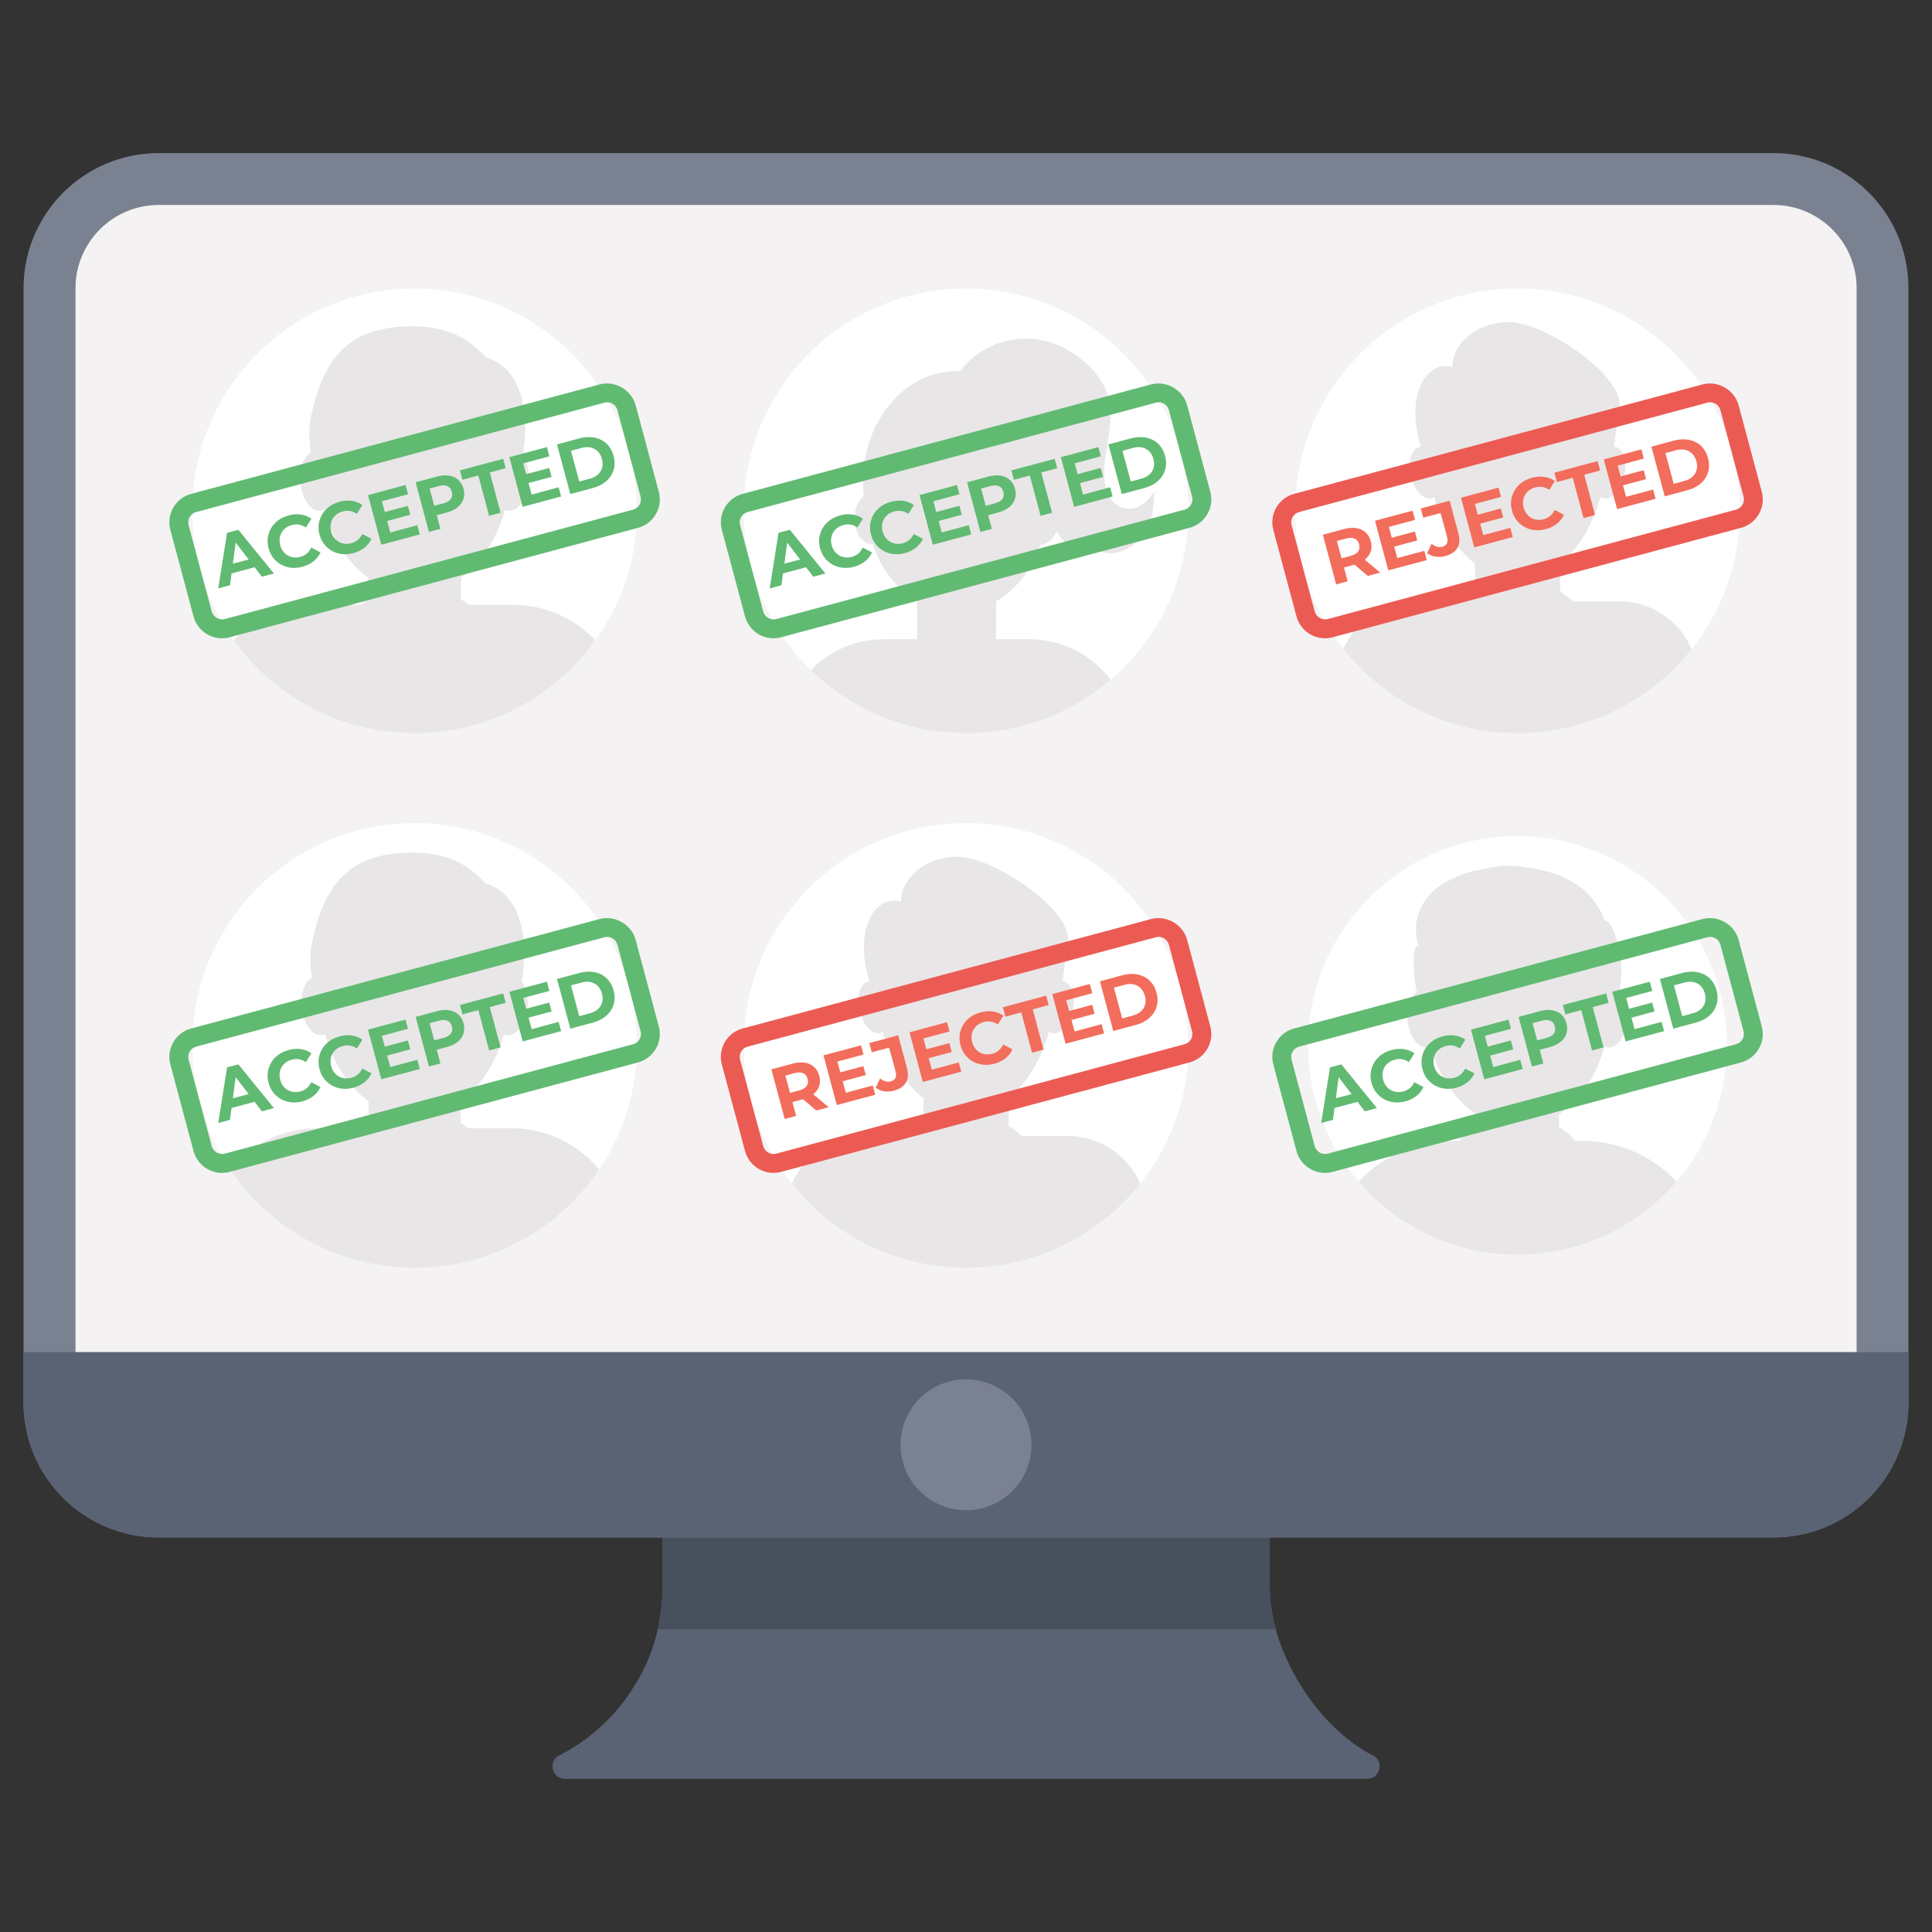 <svg xmlns="http://www.w3.org/2000/svg" xmlns:xlink="http://www.w3.org/1999/xlink" enable-background="new 0 0 82 82" viewBox="0 0 82 82"><rect x="0" y="0" width="82" height="82" fill="#333333" stroke="none"/><path fill="#5A6374" d="M58.556,74.969c0,0.267-0.204,0.533-0.533,0.533H23.987c-0.516,0-0.738-0.658-0.32-0.96
			c1.36-0.684,2.48-1.716,3.244-2.969c0.258-0.391,0.471-0.818,0.649-1.262c0.133-0.329,0.24-0.658,0.32-1.004
			c0.151-0.622,0.24-1.28,0.24-1.956v-8.187h25.769v8.187c0,0.64,0.107,1.298,0.302,1.956
			c0.098,0.338,0.222,0.676,0.373,1.004c0.782,1.804,2.187,3.44,3.769,4.231
			C58.493,74.649,58.556,74.809,58.556,74.969z"/><path fill="#484F5D" d="M54.155,69.149c-0.167-0.605-0.266-1.209-0.266-1.798v-8.187H28.12v8.187
			c0,0.62-0.082,1.222-0.211,1.798H54.155z"/><path fill="#7A8190" d="M81,12.231v47.298c0,3.164-2.56,5.724-5.733,5.724H6.733C3.569,65.253,1,62.693,1,59.529
			V12.231c0-3.164,2.569-5.733,5.733-5.733h68.533C78.44,6.498,81,9.067,81,12.231z"/><path fill="#F4F2F3" d="M6.735,63.056c-1.946,0-3.53-1.583-3.53-3.53V12.229c0-1.946,1.583-3.53,3.53-3.53
			H75.271c1.946,0,3.53,1.583,3.53,3.53v47.296c0,1.946-1.583,3.53-3.53,3.53H6.735z"/><path fill="#5A6374" d="M81,57.387v2.142c0,3.164-2.56,5.724-5.733,5.724H6.733C3.569,65.253,1,62.693,1,59.529
			v-2.142H81z"/><circle cx="41" cy="61.32" r="2.778" fill="#7A8190"/><circle cx="64.409" cy="44.372" r="8.884" fill="#FFF"/><defs><circle id="a" cx="64.409" cy="44.372" r="8.884"/></defs><clipPath id="b"><use overflow="visible" xlink:href="#a"/></clipPath><g clip-path="url(#b)"><path fill="#E9E6E7" d="M55.966,54.052h16.887l-0.405-1.562c-0.631-2.391-2.795-4.066-5.271-4.066h-0.339
				c-0.15-0.226-0.358-0.414-0.602-0.546c-0.028-0.009-0.047-0.019-0.075-0.028
				c0.009-0.019,0.009-0.028,0.009-0.047V47.293c0.885-0.593,1.582-1.619,1.93-2.88
				c0.057,0.028,0.113,0.047,0.179,0.047c0.396,0,0.744-0.527,0.8-1.196c0.038-0.499-0.113-0.932-0.348-1.12
				c0.094-0.602,0.122-1.214,0.009-1.807c-0.066-0.32-0.16-0.621-0.301-0.922c-0.066-0.151-0.17-0.32-0.339-0.358
				c-0.019-0.066-0.047-0.132-0.075-0.198c-0.188-0.433-0.499-0.819-0.857-1.13
				c-0.442-0.367-0.979-0.602-1.544-0.753c-0.536-0.132-1.092-0.226-1.647-0.235c-0.376,0-1.129,0.16-1.506,0.245
				c-0.301,0.066-0.744,0.264-1.083,0.442c-0.734,0.377-1.261,1.111-1.29,1.939
				c-0.009,0.245,0.019,0.499,0.104,0.744c-0.122,0.066-0.17,0.235-0.188,0.377c0,0.028-0.009,0.075-0.009,0.151
				c-0.019,0.499,0.028,0.979,0.132,1.468c-0.264,0.169-0.433,0.621-0.396,1.158
				c0.047,0.668,0.405,1.196,0.791,1.196c0.066,0,0.132-0.019,0.188-0.047c0.348,1.261,1.045,2.287,1.93,2.88
				v0.555c-0.009,0-0.028,0-0.038,0.009l-0.047,0.019c-0.263,0.122-0.48,0.311-0.631,0.546h-0.292
				c-2.475,0-4.641,1.675-5.271,4.066L55.966,54.052z"/></g><circle cx="64.409" cy="21.682" r="9.438" fill="#FFF"/><defs><circle id="c" cx="64.409" cy="21.682" r="9.438"/></defs><clipPath id="d"><use overflow="visible" xlink:href="#c"/></clipPath><g clip-path="url(#d)"><path fill="#E9E6E7" d="M73.053,31.286H55.773l1.14-3.46c0.45-1.37,1.73-2.3,3.17-2.3h1.95
				c0.18-0.16,0.36-0.3,0.57-0.41v-1.19c-0.79-0.61-1.4-1.61-1.73-2.83c-0.06,0.04-0.12,0.07-0.19,0.07
				c-0.35,0-0.71-0.46-0.82-1.05c-0.11-0.61,0.08-1.12,0.44-1.15c-0.74-2.53,0.47-3.71,1.34-3.38
				c0-1.06,1.11-1.95,2.48-1.91c1.41,0.03,4.82,2.22,4.61,3.64c-0.04,0.29-0.13,0.95-0.23,1.64
				c0.36,0.02,0.56,0.54,0.45,1.16c-0.11,0.59-0.47,1.05-0.81,1.05c-0.08,0-0.15-0.03-0.21-0.07
				c-0.34,1.2-0.95,2.21-1.72,2.82v1.2c0.2,0.11,0.38,0.24,0.56,0.41h1.96c1.44,0,2.72,0.93,3.17,2.3
				L73.053,31.286z"/></g><circle cx="41.003" cy="44.372" r="9.438" fill="#FFF"/><defs><circle id="e" cx="41.003" cy="44.372" r="9.438"/></defs><clipPath id="f"><use overflow="visible" xlink:href="#e"/></clipPath><g clip-path="url(#f)"><path fill="#E9E6E7" d="M49.647,53.976H32.367l1.14-3.46c0.45-1.37,1.73-2.3,3.17-2.3h1.95
				c0.18-0.16,0.36-0.3,0.57-0.41v-1.19c-0.79-0.61-1.4-1.61-1.73-2.83c-0.06,0.04-0.12,0.07-0.19,0.07
				c-0.35,0-0.71-0.46-0.82-1.05c-0.11-0.61,0.08-1.12,0.44-1.15c-0.74-2.53,0.47-3.71,1.34-3.38
				c0-1.06,1.11-1.95,2.48-1.91c1.41,0.03,4.82,2.22,4.61,3.64c-0.04,0.29-0.13,0.95-0.23,1.64
				c0.36,0.02,0.56,0.54,0.45,1.16c-0.11,0.59-0.47,1.05-0.81,1.05c-0.08,0-0.15-0.03-0.21-0.07
				c-0.34,1.2-0.95,2.21-1.72,2.82v1.2c0.2,0.11,0.38,0.24,0.56,0.41h1.96c1.44,0,2.72,0.93,3.17,2.3
				L49.647,53.976z"/></g><circle cx="17.597" cy="44.372" r="9.438" fill="#FFF"/><defs><circle id="g" cx="17.597" cy="44.372" r="9.438"/></defs><clipPath id="h"><use overflow="visible" xlink:href="#g"/></clipPath><g clip-path="url(#h)"><path fill="#E9E6E7" d="M26.883,54.177h-18.58l0.45-2.38c0.43-2.27,2.42-3.91,4.73-3.91h1.83
				c0.11-0.08,0.21-0.16,0.33-0.23v-0.91c-0.84-0.62-1.51-1.63-1.85-2.86c-0.06,0.04-0.12,0.05-0.18,0.05
				c-0.4,0-0.76-0.54-0.82-1.23c-0.04-0.57,0.15-1.06,0.45-1.21c-0.04-0.24-0.06-0.47-0.07-0.7
				c-0.01-0.3,0.03-0.6,0.09-0.89c0.5-2.26,1.47-3.61,3.9-3.71c1.44-0.07,2.53,0.27,3.43,1.29
				c1.44,0.42,1.88,2.16,1.55,4.17c0.18,0.23,0.28,0.62,0.25,1.05c-0.05,0.69-0.42,1.23-0.82,1.23
				c-0.06,0-0.13-0.01-0.18-0.04c-0.35,1.23-1.01,2.24-1.85,2.86v0.9c0.12,0.07,0.23,0.14,0.33,0.23h1.84
				c2.31,0,4.3,1.64,4.72,3.91L26.883,54.177z"/></g><circle cx="17.597" cy="21.682" r="9.438" fill="#FFF"/><defs><circle id="i" cx="17.597" cy="21.682" r="9.438"/></defs><clipPath id="j"><use overflow="visible" xlink:href="#i"/></clipPath><g clip-path="url(#j)"><path fill="#E9E6E7" d="M26.987,32.038H8.207l0.45-2.41c0.44-2.29,2.44-3.96,4.78-3.96h1.87
				c0.1-0.09,0.21-0.16,0.32-0.23v-0.91c-0.85-0.62-1.52-1.65-1.88-2.89c-0.06,0.03-0.12,0.04-0.18,0.04
				c-0.4,0-0.77-0.54-0.82-1.23c-0.05-0.58,0.14-1.08,0.45-1.24c-0.04-0.24-0.06-0.47-0.07-0.7
				c-0.01-0.3,0.03-0.6,0.09-0.9c0.5-2.28,1.48-3.65,3.94-3.75c1.45-0.07,2.56,0.28,3.46,1.31
				c1.46,0.42,1.91,2.19,1.57,4.21c0.19,0.23,0.29,0.62,0.26,1.07c-0.05,0.69-0.42,1.23-0.83,1.23
				c-0.06,0-0.12-0.01-0.18-0.04c-0.35,1.24-1.02,2.26-1.87,2.89v0.91c0.11,0.07,0.22,0.14,0.32,0.23h1.87
				c2.34,0,4.34,1.67,4.78,3.96L26.987,32.038z"/></g><circle cx="41.003" cy="21.682" r="9.438" fill="#FFF"/><defs><circle id="k" cx="41.003" cy="21.682" r="9.438"/></defs><clipPath id="l"><use overflow="visible" xlink:href="#k"/></clipPath><g clip-path="url(#l)"><path fill="#E9E6E7" d="M46.01,22.975c0.019,0.213,0.124,0.42,0.284,0.5c-0.544,0.097-1.119-0.337-1.453-0.934
				c-0.13,0.337-0.384,0.566-0.671,0.566h-0.008c-0.362,1.061-1.039,1.923-1.884,2.42v1.602h1.439
				c0.185,0,0.362,0.014,0.541,0.039c1.495,0.196,2.793,1.163,3.395,2.572l0.379,0.884l0.533,1.249H32.638
				l0.914-2.133c0.036-0.083,0.072-0.163,0.113-0.24c0.019-0.044,0.041-0.088,0.069-0.13
				c0.025-0.05,0.052-0.1,0.083-0.146c0.022-0.039,0.044-0.077,0.072-0.116c0.017-0.028,0.033-0.058,0.055-0.086
				c0.033-0.05,0.066-0.1,0.102-0.146c0.003-0.003,0.005-0.005,0.008-0.011
				c0.099-0.135,0.204-0.263,0.318-0.381c0.008-0.008,0.017-0.017,0.025-0.025
				c0.025-0.028,0.052-0.055,0.08-0.077c0.042-0.047,0.086-0.088,0.13-0.127
				c0.022-0.019,0.044-0.041,0.069-0.061c0.05-0.044,0.099-0.088,0.152-0.127
				c0.481-0.384,1.044-0.663,1.652-0.812c0.332-0.083,0.674-0.124,1.025-0.124h1.423v-1.602
				c-0.845-0.497-1.522-1.359-1.884-2.42h-0.008c-0.425,0-0.768-0.492-0.768-1.097c0-0.414,0.16-0.774,0.398-0.959
				c-0.025-0.199-0.036-0.406-0.036-0.613c0-2.586,1.779-4.686,3.973-4.686c0.047,0,0.094,0,0.141,0.003
				c0.182-0.24,0.395-0.456,0.633-0.641c0.633-0.494,1.395-0.743,2.16-0.743c0.674,0,1.348,0.191,1.937,0.58
				l0.138,0.094c0.431,0.279,0.812,0.638,1.089,1.069c0.105,0.158,0.196,0.332,0.265,0.511
				c0.202,0.525,0.193,1.116,0.121,1.666c-0.066,0.547-0.196,1.077-0.218,1.635
				c-0.028,0.613,0.097,1.307,0.68,1.586c0.094,0.044,0.193,0.072,0.296,0.08
				c0.481,0.036,0.876-0.304,1.149-0.743c-0.003,0.193-0.022,0.456-0.052,0.705
				c-0.091,0.743-0.453,1.368-0.989,1.671c0,0-0.003,0.003-0.008,0.005c-0.185,0.102-0.376,0.191-0.583,0.229
				C46.905,23.545,46.38,23.373,46.01,22.975z"/></g><g><path fill="#61BA72" d="M9.423,27.091c-0.565,0-1.062-0.382-1.209-0.927l-0.983-3.672
			c-0.087-0.322-0.042-0.66,0.125-0.949s0.436-0.496,0.76-0.583l17.331-4.644c0.655-0.176,1.356,0.234,1.532,0.884
			l0.983,3.672c0.087,0.322,0.042,0.66-0.125,0.949s-0.436,0.496-0.76,0.583L9.747,27.048
			C9.64,27.077,9.532,27.091,9.423,27.091z M25.77,17.074c-0.039,0-0.078,0.006-0.116,0.016L8.323,21.734
			c-0.116,0.031-0.214,0.105-0.273,0.21c-0.06,0.104-0.076,0.226-0.045,0.342l0.983,3.671
			c0.062,0.233,0.314,0.379,0.552,0.318l17.331-4.644c0.24-0.065,0.383-0.311,0.318-0.552l-0.983-3.671
			C26.153,17.211,25.973,17.074,25.77,17.074z"/></g><g><path fill="#61BA72" d="M10.806 24.076l-.979.262-.065.502-.5.134.374-2.359.482-.129 1.507 1.855-.511.138L10.806 24.076zM10.553 23.746l-.55-.717-.119.896L10.553 23.746zM12.213 24.071c-.198-.046-.369-.14-.513-.278-.144-.14-.244-.312-.3-.521s-.058-.409-.002-.602c.056-.191.157-.358.306-.499.148-.14.331-.238.548-.296.183-.049.356-.061.52-.037.165.024.315.084.446.178l-.235.373c-.186-.126-.385-.161-.596-.104-.131.035-.24.095-.326.179-.088.085-.145.186-.176.304-.03.118-.027.241.008.373.035.13.094.239.18.326.085.087.185.144.304.175.116.029.242.027.372-.008.211-.057.365-.188.463-.392l.391.205c-.066.148-.166.275-.299.38-.131.103-.288.18-.471.229C12.619 24.113 12.413 24.119 12.213 24.071zM14.376 23.492c-.198-.046-.369-.14-.513-.279-.144-.139-.244-.312-.301-.52-.056-.21-.057-.409-.001-.603.056-.191.157-.357.306-.498s.331-.238.548-.297c.183-.049.356-.06.52-.037.165.025.315.085.446.178l-.235.373c-.186-.125-.385-.16-.596-.103-.131.035-.24.095-.327.179-.087.085-.145.186-.175.303-.03.118-.027.242.008.374.035.13.094.238.18.325.084.087.185.145.303.176.117.029.243.026.373-.008.211-.057.365-.189.463-.392l.391.205c-.067.148-.167.275-.299.38-.131.102-.288.18-.471.229C14.781 23.533 14.575 23.538 14.376 23.492zM17.712 22.291l.105.391-1.633.438-.565-2.107 1.594-.428.105.392-1.109.297.123.458.98-.262.102.379-.981.262.131.488L17.712 22.291zM19.064 20.187c.154.025.283.086.389.181.104.095.178.22.221.376.041.154.039.301-.003.435-.044.135-.126.252-.247.35-.121.099-.275.172-.462.223l-.425.113.156.581-.488.131-.565-2.107.912-.244C18.739 20.175 18.91 20.163 19.064 20.187zM19.136 21.176c.06-.083.074-.183.043-.3-.032-.118-.094-.199-.188-.242s-.213-.044-.359-.005l-.398.106.196.731.398-.106C18.974 21.322 19.078 21.26 19.136 21.176zM20.301 20.182l-.675.181-.106-.398 1.837-.492.106.398-.675.181.459 1.71-.488.131L20.301 20.182zM23.71 20.682l.105.391-1.632.438-.565-2.107 1.594-.427.104.392-1.108.297.123.458.979-.262.102.379-.979.262.131.488L23.71 20.682zM23.639 18.862l.958-.257c.229-.061.442-.071.641-.031.2.04.369.126.51.259.14.132.238.304.295.516.057.21.057.407.002.593-.056.185-.158.344-.311.478-.151.135-.342.231-.571.293l-.957.257L23.639 18.862zM25.031 20.318c.21-.056.362-.159.457-.31.094-.15.113-.328.06-.527-.055-.201-.16-.343-.316-.427-.157-.084-.342-.098-.552-.042l-.446.12.351 1.307L25.031 20.318z"/></g><g><path fill="#61BA72" d="M32.83,27.091c-0.565,0-1.062-0.382-1.209-0.927l-0.983-3.672
			c-0.087-0.322-0.042-0.66,0.125-0.949s0.436-0.496,0.76-0.583l17.331-4.644c0.656-0.176,1.356,0.234,1.532,0.884
			l0.983,3.672c0.087,0.322,0.042,0.66-0.125,0.949s-0.436,0.496-0.76,0.583l-17.331,4.644
			C33.047,27.077,32.938,27.091,32.83,27.091z M49.176,17.074c-0.039,0-0.078,0.006-0.116,0.016l-17.331,4.644
			c-0.116,0.031-0.214,0.105-0.273,0.21c-0.06,0.104-0.076,0.226-0.045,0.342l0.983,3.671
			c0.062,0.234,0.316,0.38,0.552,0.318l17.331-4.644c0.24-0.065,0.383-0.311,0.318-0.552l-0.983-3.671
			C49.559,17.211,49.38,17.074,49.176,17.074z"/></g><g><path fill="#61BA72" d="M34.212 24.076l-.979.262-.065.502-.5.135.374-2.36.482-.13 1.508 1.856-.512.137L34.212 24.076zM33.96 23.747l-.55-.718-.118.896L33.96 23.747zM35.621 24.072c-.199-.047-.37-.14-.514-.279-.144-.139-.244-.314-.3-.521-.056-.209-.058-.409-.001-.603.055-.191.156-.358.305-.498s.332-.238.549-.297c.182-.049.355-.06.52-.036.165.025.314.084.446.178l-.236.372c-.186-.126-.385-.16-.596-.103-.13.034-.24.095-.326.179-.088.085-.145.185-.176.304-.029.118-.027.242.008.373.035.13.095.238.18.325.085.088.185.146.304.176.117.029.242.027.372-.007.211-.057.365-.189.463-.393l.391.204c-.066.15-.166.276-.299.381-.131.103-.288.181-.471.23C36.026 24.113 35.819 24.118 35.621 24.072zM37.783 23.493c-.199-.048-.37-.14-.514-.279-.144-.14-.244-.314-.3-.521-.056-.209-.058-.409-.001-.603.055-.191.156-.358.305-.498s.332-.238.549-.297c.182-.049.355-.06.52-.036.164.025.314.083.446.178l-.236.372c-.186-.126-.385-.16-.596-.103-.13.034-.24.094-.326.178-.088.086-.145.186-.176.305-.029.118-.027.242.008.373.035.129.095.238.18.325.085.088.185.145.304.176.117.029.242.027.372-.007.211-.057.365-.189.463-.393l.391.204c-.067.149-.167.276-.299.38-.131.104-.288.182-.471.231C38.188 23.534 37.981 23.538 37.783 23.493zM41.119 22.29l.104.392-1.632.438-.565-2.108 1.593-.427.105.392-1.108.297.122.458.981-.263.102.38-.98.263.13.487L41.119 22.29zM42.47 20.188c.154.024.284.085.389.179.104.095.179.221.221.377.041.155.04.3-.003.435s-.126.252-.247.35-.275.173-.461.223l-.426.114.156.581-.488.131-.565-2.109.912-.244C42.145 20.174 42.316 20.162 42.47 20.188zM42.544 21.177c.06-.084.073-.184.042-.301s-.094-.199-.188-.242c-.093-.042-.213-.044-.359-.004l-.398.106.196.731.398-.106C42.381 21.321 42.484 21.26 42.544 21.177zM43.708 20.183l-.675.181-.106-.398 1.837-.492.106.398-.675.181.459 1.71-.488.13L43.708 20.183zM47.117 20.682l.105.392-1.632.438-.565-2.108 1.594-.427.104.391-1.108.298.123.458.979-.263.102.38-.98.263.131.487L47.117 20.682zM47.045 18.861l.958-.256c.229-.061.443-.071.642-.032.2.041.368.128.509.259.14.133.238.305.295.516s.057.409.002.594c-.056.184-.158.345-.31.478s-.343.232-.572.293l-.957.257L47.045 18.861zM48.437 20.318c.211-.057.363-.159.457-.31.094-.151.114-.328.06-.528-.054-.201-.16-.344-.316-.427-.157-.084-.341-.098-.551-.041l-.446.12.351 1.305L48.437 20.318z"/></g><g><path fill="#61BA72" d="M56.235,49.781c-0.565,0-1.062-0.381-1.208-0.928l-0.983-3.671
			c-0.087-0.322-0.043-0.659,0.125-0.948c0.167-0.29,0.436-0.497,0.76-0.583l17.331-4.644
			c0.657-0.174,1.357,0.232,1.532,0.885l0.983,3.671c0.087,0.322,0.043,0.659-0.125,0.948
			c-0.167,0.29-0.436,0.497-0.76,0.583l-17.331,4.644C56.454,49.766,56.344,49.781,56.235,49.781z M72.585,39.764
			c-0.04,0-0.079,0.005-0.118,0.016l-17.331,4.644c-0.116,0.031-0.214,0.105-0.273,0.21
			c-0.06,0.103-0.076,0.225-0.045,0.34l0.983,3.672c0.064,0.234,0.317,0.387,0.551,0.318l17.332-4.644
			c0.116-0.031,0.214-0.105,0.273-0.21c0.06-0.103,0.076-0.225,0.045-0.34l-0.983-3.672
			C72.965,39.902,72.787,39.764,72.585,39.764z"/></g><g><path fill="#61BA72" d="M57.619 46.765l-.979.263-.065.502-.5.134.374-2.359.482-.13 1.508 1.856-.512.137L57.619 46.765zM57.367 46.437l-.551-.718-.118.896L57.367 46.437zM59.027 46.762c-.199-.048-.37-.14-.514-.279-.144-.14-.244-.312-.3-.521s-.058-.409-.001-.603c.055-.191.156-.358.305-.497.148-.141.332-.239.549-.297.182-.049.355-.061.52-.037.165.025.314.083.446.178l-.236.373c-.186-.126-.385-.161-.596-.104-.13.035-.24.094-.326.178-.088.086-.145.186-.176.305-.029.118-.027.242.008.373.035.129.095.238.18.326.085.087.185.144.304.175.117.029.242.027.372-.007.211-.057.365-.189.463-.393l.391.204c-.066.149-.166.277-.299.38-.131.104-.288.182-.471.231C59.432 46.803 59.225 46.808 59.027 46.762zM61.189 46.183c-.199-.048-.37-.141-.514-.279-.144-.14-.244-.312-.3-.521s-.058-.41-.001-.603c.055-.192.156-.358.305-.497.148-.141.332-.239.549-.297.182-.049.355-.062.52-.037s.314.083.446.178l-.236.373c-.186-.126-.385-.161-.596-.104-.13.035-.24.094-.326.178-.088.085-.145.186-.176.305-.029.118-.027.241.008.372.035.13.095.238.18.327.085.087.185.144.304.175.117.029.242.027.372-.008.211-.057.365-.188.463-.392l.391.204c-.066.149-.166.277-.299.38-.131.104-.288.181-.471.231C61.594 46.224 61.387 46.229 61.189 46.183zM64.525 44.98l.104.392-1.632.438-.565-2.108 1.593-.428.105.393-1.108.297.123.459.98-.263.102.379-.98.263.131.487L64.525 44.98zM65.877 42.878c.154.025.284.085.39.179.103.095.178.221.22.378.041.154.04.299-.002.435-.044.136-.126.253-.248.349-.121.099-.275.174-.461.224l-.426.114.156.58-.487.131-.565-2.108.912-.244C65.551 42.865 65.722 42.852 65.877 42.878zM65.95 43.868c.06-.084.073-.185.042-.301-.031-.118-.094-.199-.188-.242-.094-.042-.213-.044-.359-.005l-.398.107.196.731.398-.107C65.788 44.011 65.89 43.951 65.95 43.868zM67.114 42.873l-.675.182-.106-.398 1.837-.492.106.398-.675.18.459 1.711-.488.131L67.114 42.873zM70.523 43.373l.105.392-1.632.436-.565-2.107 1.594-.428.104.392-1.108.298.123.459.979-.263.102.379-.98.263.131.486L70.523 43.373zM70.452 41.551l.958-.257c.229-.06.443-.07.642-.03.2.04.368.126.509.258.14.133.238.305.295.516s.057.409.002.593c-.056.185-.158.346-.31.479-.152.135-.343.231-.572.293l-.957.257L70.452 41.551zM71.843 43.009c.211-.057.363-.16.457-.31.094-.152.114-.328.06-.528-.054-.201-.16-.344-.316-.427-.157-.084-.341-.098-.551-.041l-.446.119.351 1.307L71.843 43.009z"/></g><g><path fill="#61BA72" d="M9.421,49.781c-0.564,0-1.06-0.381-1.207-0.928l-0.983-3.671
			c-0.087-0.322-0.043-0.659,0.125-0.948c0.167-0.29,0.436-0.497,0.76-0.583l17.331-4.644
			c0.649-0.175,1.357,0.231,1.532,0.885l0.983,3.671c0.087,0.322,0.043,0.659-0.125,0.948
			c-0.167,0.29-0.436,0.497-0.76,0.583L9.747,49.738C9.64,49.766,9.531,49.781,9.421,49.781z M25.771,39.764
			c-0.039,0-0.078,0.005-0.116,0.016l-17.332,4.644c-0.116,0.031-0.214,0.105-0.273,0.21
			c-0.06,0.103-0.076,0.225-0.045,0.34l0.983,3.672c0.064,0.235,0.315,0.383,0.552,0.318l17.331-4.644
			c0.116-0.031,0.214-0.105,0.273-0.21c0.06-0.103,0.076-0.225,0.045-0.34l-0.983-3.672
			C26.153,39.902,25.974,39.764,25.771,39.764z"/></g><g><path fill="#61BA72" d="M10.806 46.765l-.979.263-.066.502-.499.134.374-2.36.481-.129 1.509 1.856-.513.137L10.806 46.765zM10.553 46.436l-.551-.717-.118.896L10.553 46.436zM12.213 46.761c-.198-.047-.369-.139-.514-.278-.144-.14-.243-.312-.299-.521-.057-.209-.058-.409-.002-.602s.156-.359.305-.499c.149-.14.333-.238.549-.296.183-.05.356-.061.521-.037s.314.084.446.178l-.236.373c-.186-.126-.385-.161-.596-.104-.131.035-.239.095-.326.179s-.145.186-.176.304c-.029.117-.027.241.008.372s.095.238.18.327c.085.087.185.144.304.175.117.029.242.027.372-.008.211-.057.365-.188.463-.392l.391.204c-.067.149-.167.276-.299.38-.131.104-.288.182-.471.231C12.619 46.802 12.413 46.809 12.213 46.761zM14.376 46.182c-.198-.047-.369-.14-.514-.278-.144-.14-.243-.312-.299-.521-.057-.209-.058-.409-.002-.602s.156-.359.305-.499c.149-.14.332-.238.549-.296.183-.05.356-.061.521-.038.165.025.314.085.446.179l-.235.372c-.188-.125-.386-.16-.597-.103-.13.034-.239.095-.326.179s-.145.186-.176.303c-.029.118-.027.242.008.373s.095.238.18.326.185.145.304.176c.117.029.242.027.372-.008.211-.057.364-.188.464-.393l.39.205c-.066.149-.167.276-.298.38-.132.104-.289.181-.472.23C14.781 46.223 14.575 46.23 14.376 46.182zM17.712 44.98l.105.391-1.633.438-.565-2.108 1.594-.427.104.392-1.108.297.123.459.98-.263.102.379-.98.263.131.487L17.712 44.98zM19.064 42.877c.154.025.284.086.39.18.104.095.178.22.22.377.042.154.04.3-.002.435-.044.135-.126.252-.248.349-.121.099-.274.173-.461.223l-.425.114.155.581-.487.131-.565-2.108.913-.245C18.74 42.864 18.91 42.852 19.064 42.877zM19.137 43.867c.06-.084.073-.184.042-.3-.031-.118-.094-.2-.188-.242-.093-.043-.213-.044-.359-.005l-.398.106.196.731.398-.106C18.975 44.012 19.079 43.951 19.137 43.867zM20.302 42.873l-.675.181-.106-.398 1.836-.492.107.398-.675.181.458 1.71-.487.131L20.302 42.873zM23.712 43.371l.104.392-1.631.438-.565-2.108 1.593-.427.105.392-1.108.297.122.459.98-.263.102.379-.98.263.131.487L23.712 43.371zM23.64 41.551l.957-.257c.23-.061.443-.07.642-.031.2.04.368.127.509.259.141.133.239.305.296.516.056.211.057.408.002.593-.056.185-.159.345-.311.478-.152.136-.342.232-.571.294l-.958.257L23.64 41.551zM25.031 43.009c.211-.057.363-.16.457-.311s.114-.327.06-.528c-.054-.199-.159-.343-.316-.427-.157-.083-.341-.097-.551-.04l-.446.119.351 1.307L25.031 43.009z"/></g><g><path fill="#EC5B53" d="M32.829,49.781c-0.565,0-1.062-0.381-1.208-0.928l-0.983-3.671
			c-0.087-0.322-0.043-0.659,0.125-0.948c0.167-0.29,0.436-0.497,0.76-0.583l17.331-4.644
			c0.65-0.175,1.357,0.231,1.532,0.885l0.983,3.671c0.087,0.322,0.043,0.659-0.125,0.948
			c-0.167,0.29-0.436,0.497-0.76,0.583l-17.331,4.644C33.047,49.766,32.938,49.781,32.829,49.781z M49.177,39.764
			c-0.039,0-0.078,0.005-0.116,0.016l-17.332,4.644c-0.116,0.031-0.214,0.105-0.273,0.21
			c-0.06,0.103-0.076,0.225-0.045,0.34l0.983,3.672c0.062,0.234,0.316,0.387,0.551,0.318l17.332-4.644
			c0.116-0.031,0.214-0.105,0.273-0.21c0.06-0.103,0.076-0.225,0.045-0.34l-0.983-3.672
			C49.559,39.902,49.38,39.764,49.177,39.764z"/></g><g><path fill="#F26D5B" d="M34.648 47.134l-.565-.479-.023.007-.425.113.157.588-.487.131-.565-2.108.912-.244c.186-.05.357-.062.512-.038.154.025.283.086.389.181.104.095.179.22.221.376s.04.303-.005.435c-.045.134-.128.25-.251.348l.654.551L34.648 47.134zM34.091 45.55c-.094-.043-.213-.044-.359-.005l-.398.106.196.735.398-.106c.146-.039.249-.102.308-.188.06-.084.073-.184.042-.301C34.247 45.674 34.185 45.593 34.091 45.55zM37.044 46.072l.105.392-1.632.438-.565-2.108 1.594-.427.104.392-1.108.297.123.458.979-.263.102.379-.979.263.131.488L37.044 46.072zM37.522 46.317c-.134-.022-.252-.071-.354-.149l.184-.398c.156.124.308.167.454.128.198-.054.267-.197.204-.431l-.27-1.002-.74.198-.104-.392 1.226-.328.366 1.367c.069.259.058.47-.036.634-.094.165-.266.279-.514.346C37.794 46.329 37.656 46.337 37.522 46.317zM40.694 45.093l.105.393-1.632.436-.565-2.108 1.593-.427.105.392-1.108.297.123.458.979-.262.102.379-.98.262.131.488L40.694 45.093zM41.581 45.163c-.198-.046-.37-.139-.514-.278s-.243-.312-.3-.52c-.056-.21-.057-.41-.001-.603.055-.191.156-.358.306-.499.148-.14.331-.238.548-.296.182-.049.355-.061.52-.036.165.023.315.083.446.178l-.235.372c-.186-.126-.385-.161-.596-.104-.131.035-.24.095-.327.179-.087.085-.145.186-.175.304-.03.119-.027.241.008.373.034.13.094.238.179.326.085.087.185.144.304.175.117.029.242.027.373-.008.211-.057.365-.188.463-.392l.391.205c-.067.148-.167.275-.299.381-.131.102-.289.18-.471.229C41.986 45.205 41.779 45.211 41.581 45.163zM43.346 42.969l-.675.181-.106-.398 1.837-.492.106.398-.675.181.459 1.711-.488.131L43.346 42.969zM46.755 43.469l.105.392-1.632.438-.565-2.108 1.594-.427.104.392-1.108.297.123.458.979-.263.102.379-.979.263.131.488L46.755 43.469zM46.684 41.649l.958-.257c.229-.061.442-.072.641-.031.2.04.369.126.51.259.14.132.237.304.294.516.057.21.058.407.003.593-.055.185-.158.344-.311.478-.151.135-.342.232-.571.294l-.957.257L46.684 41.649zM48.076 43.105c.21-.056.362-.16.457-.31.094-.15.114-.328.06-.527-.054-.201-.16-.343-.316-.427-.157-.085-.342-.098-.551-.042l-.447.12.351 1.307L48.076 43.105z"/></g><g><path fill="#EC5B53" d="M56.236,27.091c-0.565,0-1.062-0.382-1.209-0.927l-0.983-3.672
			c-0.087-0.322-0.042-0.66,0.125-0.949s0.436-0.496,0.76-0.583l17.331-4.644c0.661-0.176,1.356,0.234,1.532,0.884
			l0.983,3.672c0.087,0.322,0.042,0.66-0.125,0.949s-0.436,0.496-0.76,0.583l-17.331,4.644
			C56.454,27.077,56.344,27.091,56.236,27.091z M72.583,17.074c-0.039,0-0.078,0.006-0.116,0.016l-17.331,4.644
			c-0.116,0.031-0.214,0.105-0.273,0.21c-0.06,0.104-0.076,0.226-0.045,0.342l0.983,3.671
			c0.064,0.234,0.317,0.38,0.552,0.318l17.331-4.644c0.24-0.065,0.383-0.311,0.318-0.552l-0.983-3.671
			C72.965,17.211,72.787,17.074,72.583,17.074z"/></g><g><path fill="#F26D5B" d="M58.055 24.443l-.565-.478-.024.007-.425.114.157.587-.487.13-.565-2.107.912-.244c.188-.05.358-.062.513-.037s.283.086.389.18c.103.094.179.221.22.377.043.156.041.301-.004.435-.045.133-.129.249-.251.347l.654.55L58.055 24.443zM57.499 22.861c-.094-.043-.214-.045-.359-.006l-.398.107.196.735.398-.106c.146-.04.249-.102.309-.188.059-.085.072-.184.041-.301C57.654 22.984 57.591 22.903 57.499 22.861zM60.452 23.38l.104.393-1.632.436L58.359 22.102l1.594-.427.105.391-1.109.297.123.459.98-.262.102.379-.98.262.131.487L60.452 23.38zM60.928 23.626c-.133-.021-.251-.07-.354-.148l.185-.398c.155.124.307.167.453.128.199-.054.267-.197.204-.431l-.269-1.003-.741.198-.104-.391 1.226-.328.367 1.367c.068.259.057.471-.037.634-.094.164-.265.279-.514.346C61.201 23.638 61.063 23.647 60.928 23.626zM64.101 22.403l.104.392-1.632.438-.565-2.107 1.593-.428.104.391-1.107.298.123.459.979-.263.102.379-.979.263.13.487L64.101 22.403zM64.988 22.474c-.199-.047-.37-.14-.514-.279-.144-.139-.244-.312-.3-.521s-.057-.408-.002-.602c.056-.191.157-.359.306-.498.148-.141.331-.238.548-.297.183-.049.356-.06.521-.037.164.025.314.085.446.178l-.236.373c-.185-.126-.385-.16-.596-.103-.131.035-.239.094-.326.178-.088.086-.145.188-.176.304-.03.118-.027.242.008.373s.095.239.18.326.185.145.304.175c.117.029.242.027.372-.007.211-.057.365-.189.463-.393l.391.205c-.066.149-.166.276-.298.381-.132.102-.289.18-.472.229C65.392 22.515 65.186 22.521 64.988 22.474zM66.752 20.279l-.674.182-.106-.398 1.836-.492.106.398-.674.18.458 1.711-.487.13L66.752 20.279zM70.163 20.779l.104.392-1.632.436-.565-2.107 1.594-.427.105.391-1.109.298.123.459.98-.263.102.379-.98.263.131.486L70.163 20.779zM70.091 18.958l.957-.257c.229-.061.443-.071.642-.031.2.04.369.126.509.258.14.134.238.306.295.517.056.211.057.408.002.592-.055.185-.158.346-.31.479-.152.135-.343.231-.571.293l-.958.257L70.091 18.958zM71.483 20.416c.21-.057.362-.16.456-.31.094-.152.115-.328.06-.528-.053-.2-.159-.344-.316-.427-.157-.084-.341-.098-.551-.041l-.446.119.351 1.307L71.483 20.416z"/></g></svg>